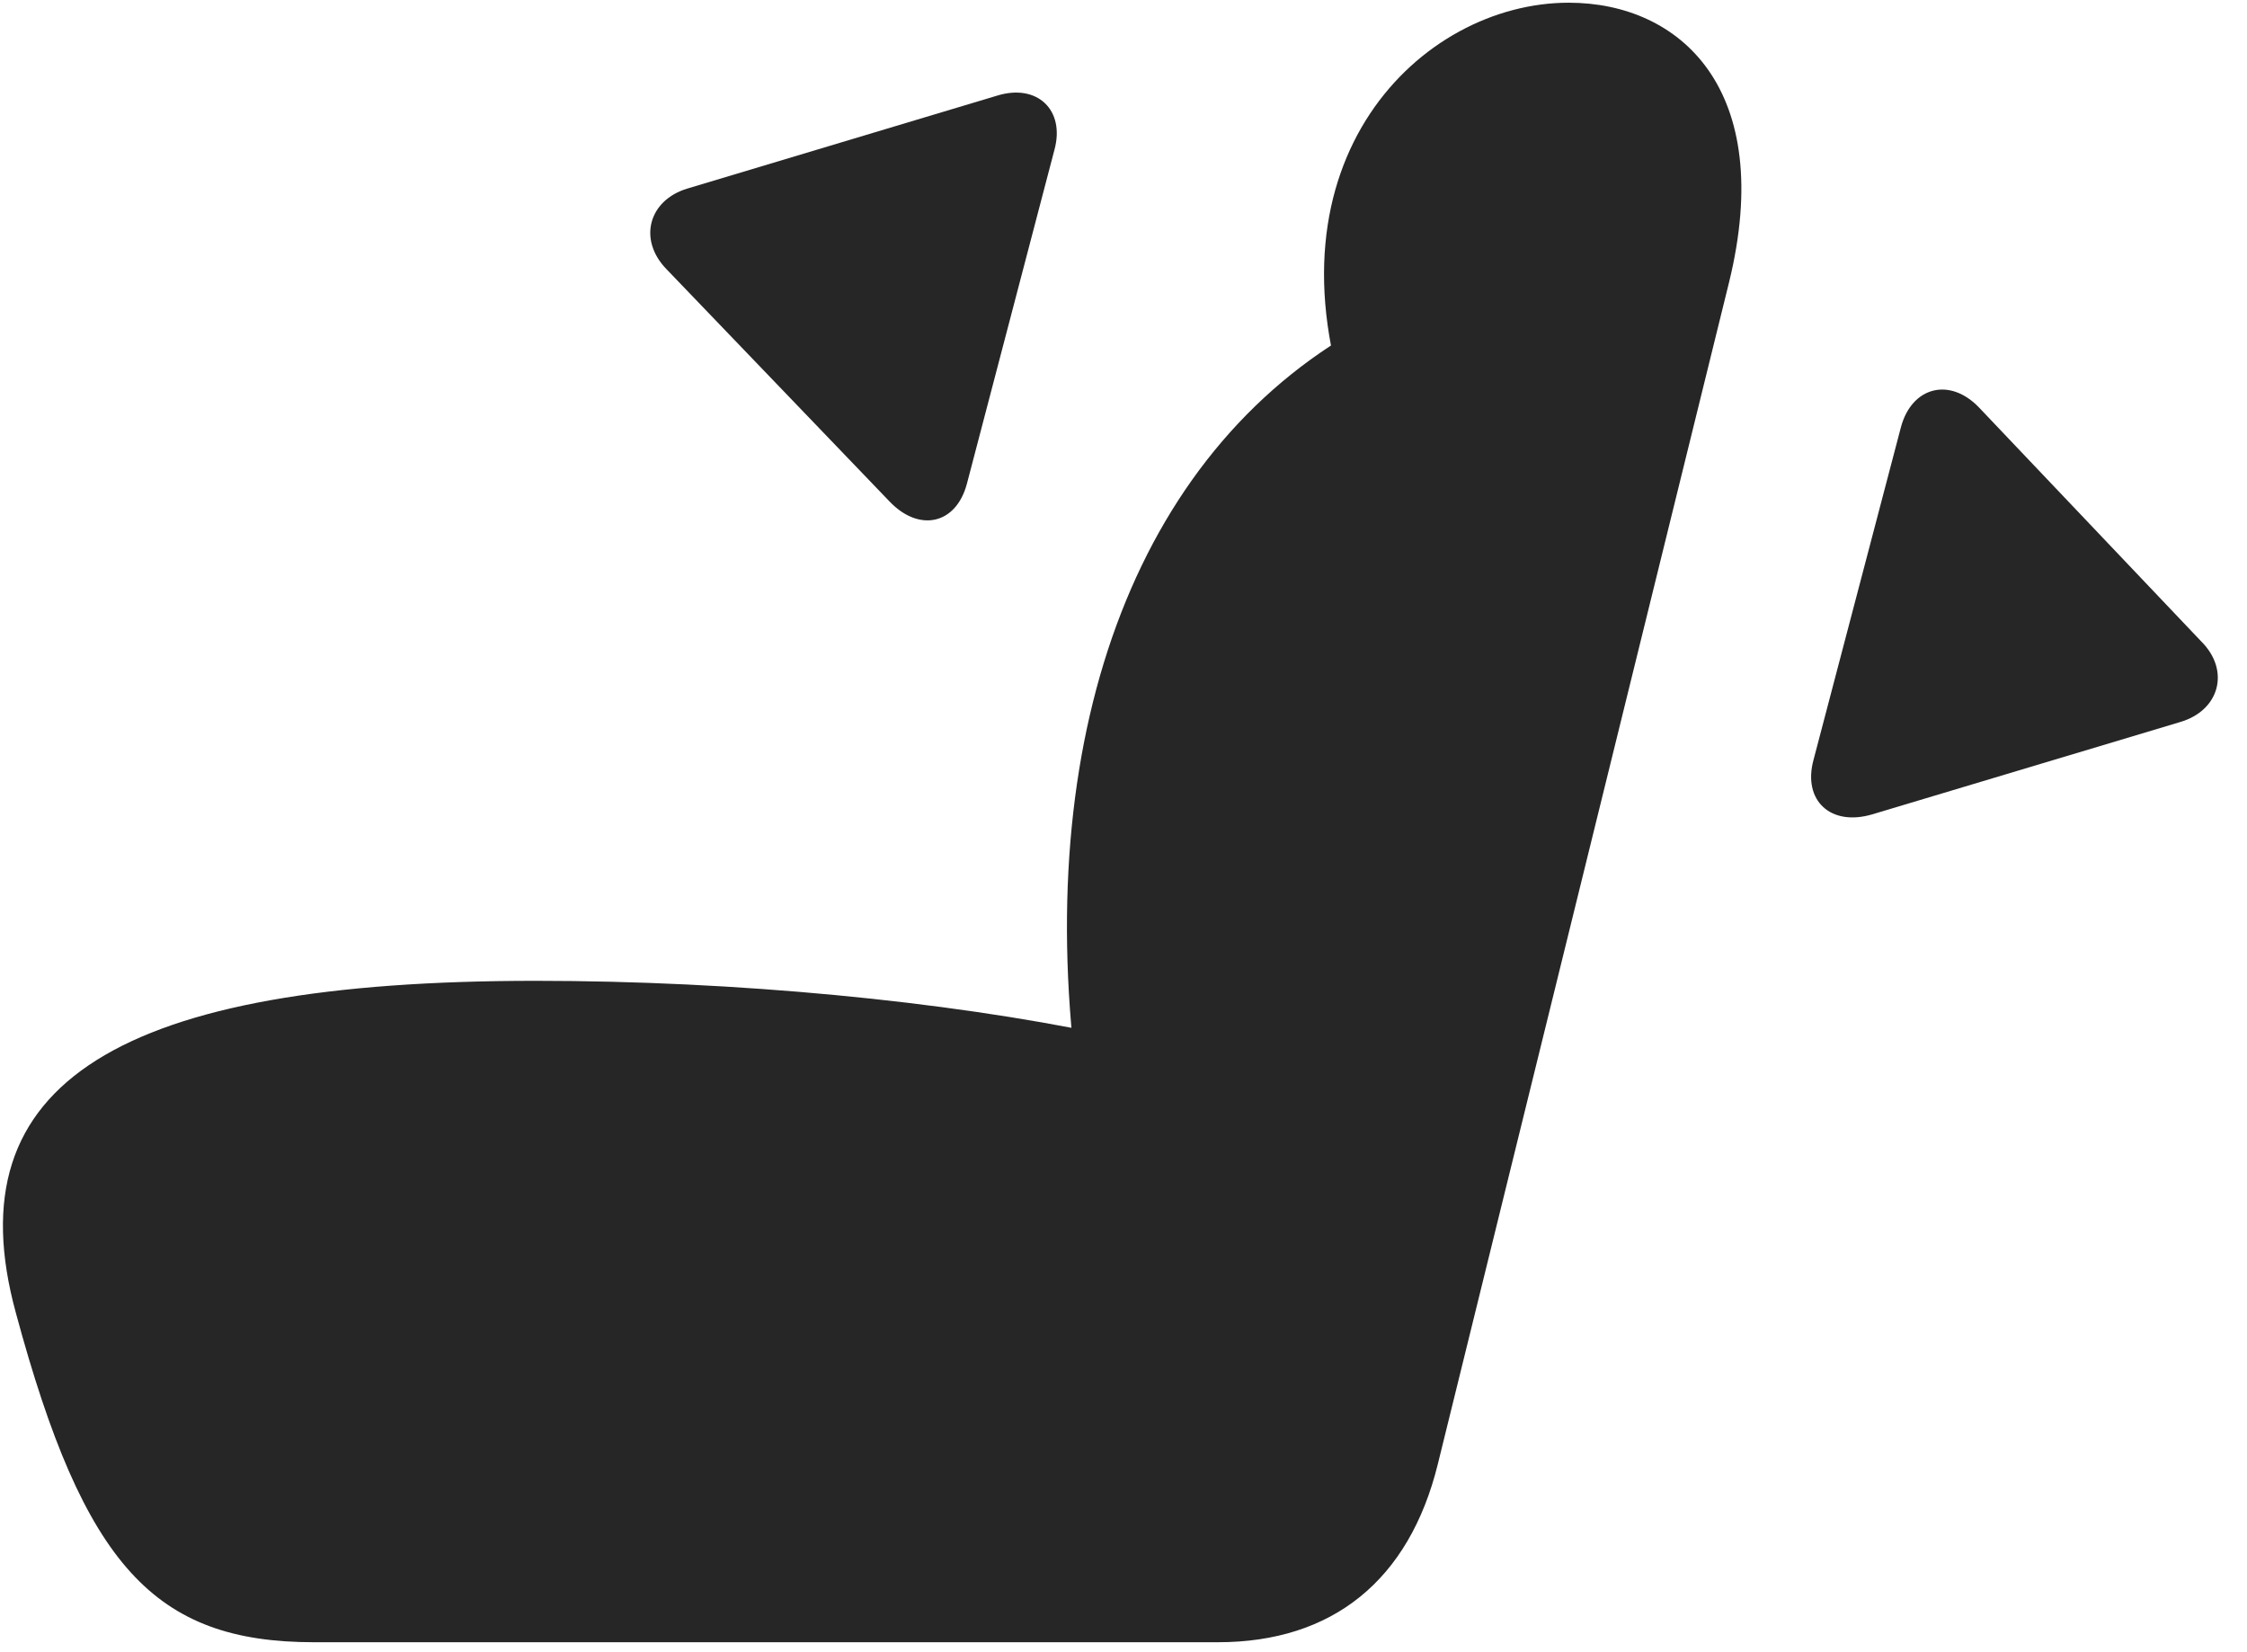 <svg width="34" height="25" viewBox="0 0 34 25" fill="none" xmlns="http://www.w3.org/2000/svg">
<g clip-path="url(#clip0_2207_16511)">
<path d="M0.241 19.869C1.272 23.689 2.338 24.849 4.752 24.849H18.428C20.163 24.849 21.323 23.912 21.756 22.154L26.163 4.271C26.877 1.353 25.424 0.041 23.737 0.041C21.498 0.041 19.061 2.431 20.432 6.298L20.772 4.857C17.244 6.708 15.639 10.998 16.284 16.236L16.705 15.65C14.291 15.146 11.139 14.841 8.104 14.841C1.834 14.841 -0.72 16.365 0.241 19.869Z" fill="black" fill-opacity="0.85"/>
<path d="M27.44 11.501C27.276 12.111 27.698 12.509 28.33 12.322L32.983 10.927C33.592 10.751 33.744 10.142 33.311 9.709L29.948 6.169C29.502 5.701 28.928 5.853 28.764 6.462L27.44 11.501Z" fill="black" fill-opacity="0.85"/>
<path d="M14.631 7.318L15.955 2.267C16.119 1.669 15.698 1.259 15.088 1.447L10.401 2.853C9.815 3.029 9.651 3.626 10.084 4.072L13.459 7.587C13.905 8.056 14.467 7.939 14.631 7.318Z" fill="black" fill-opacity="0.85"/>
</g>
<defs>
<clipPath id="clip0_2207_16511">
<rect width="33.514" height="24.832" fill="white" transform="translate(0.044 0.041)"/>
</clipPath>
</defs>
</svg>
